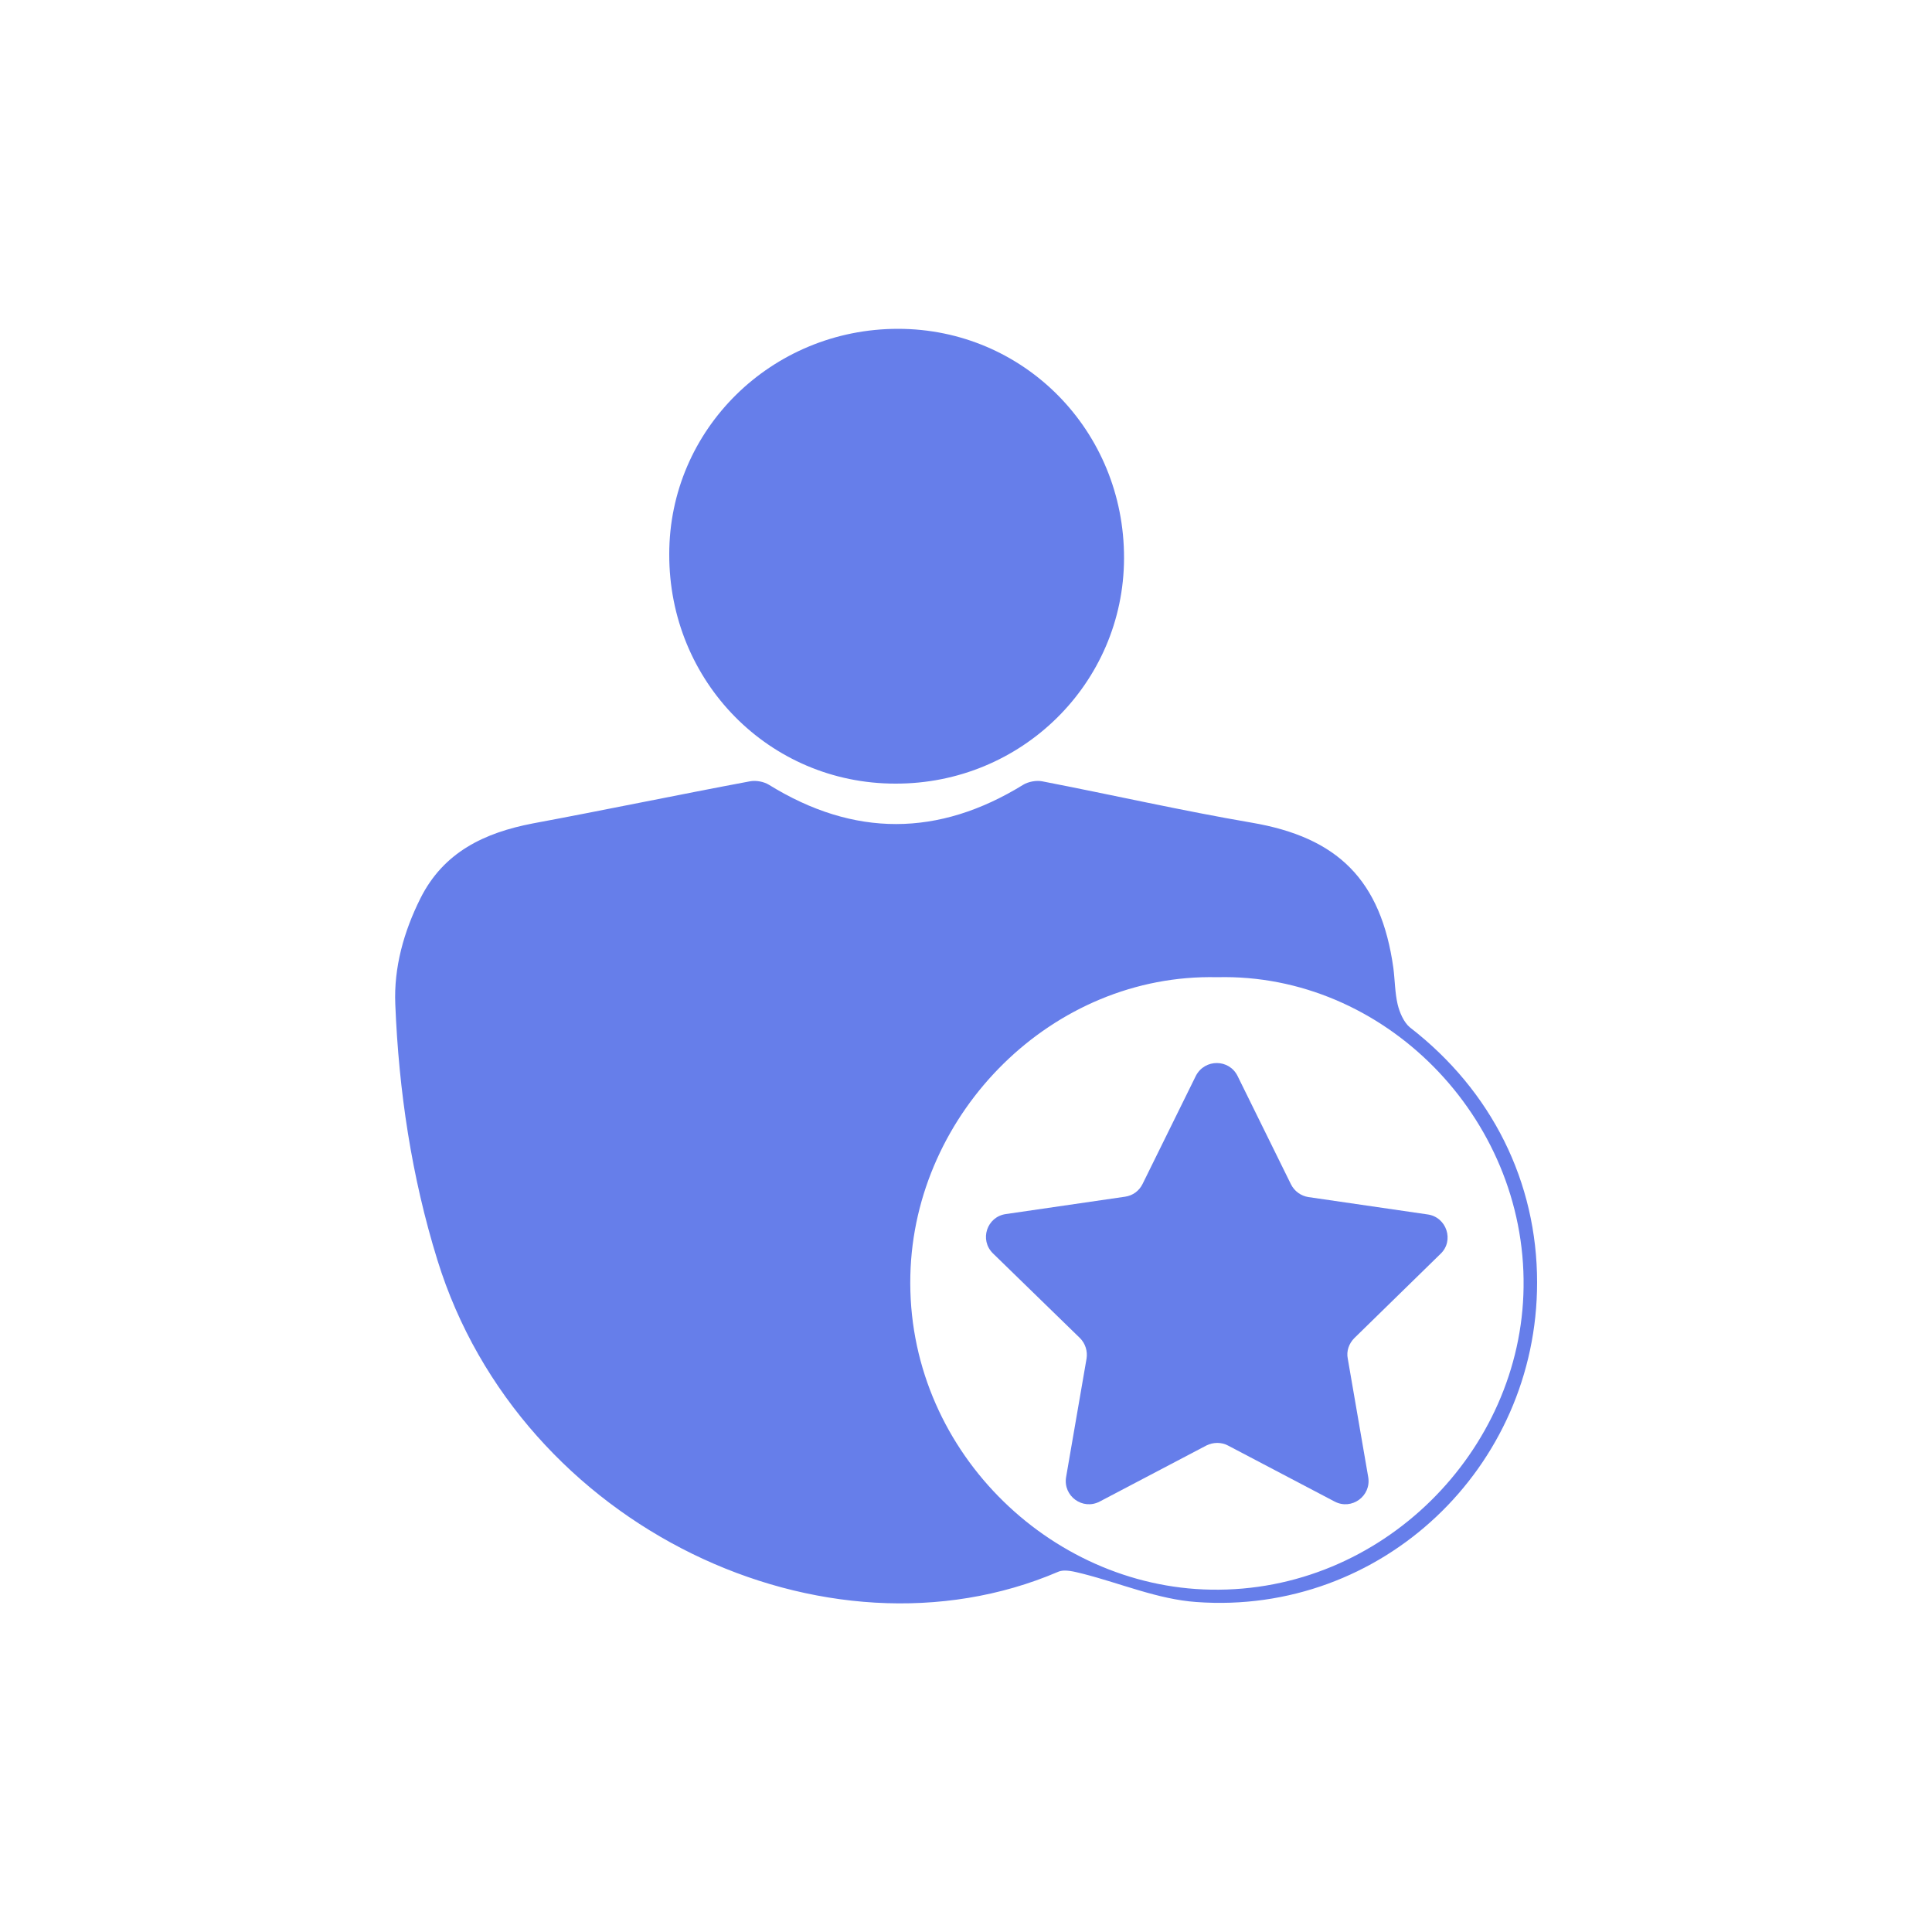 <svg xmlns="http://www.w3.org/2000/svg" viewBox="-133 135 500 500">
  <g fill="#667eea">
    <path d="M264.8 466.9c0 48-40.3 86.2-88.2 82.7-9.9-.7-19.5-4.8-29.3-7.3-2.1-.5-4.7-1.3-6.5-.5C81 567.4 1.7 530.6-19.8 461.1c-6.7-21.6-10-43.8-10.9-66.2-.4-9.5 2.2-18.8 6.5-27.4 6-12 16.6-17 29.1-19.4 18.8-3.5 37.5-7.4 56.2-10.9 1.6-.3 3.6.1 4.9.9 22 13.6 43.9 13.5 65.8 0 1.3-.8 3.4-1.2 4.9-.9 18.1 3.5 36.1 7.6 54.2 10.7 22.3 3.8 33.5 14.8 36.7 37.6.4 3.1.4 6.4 1.1 9.4.5 2.1 1.6 4.7 3.2 6 21.2 16.4 32.9 40 32.9 66zm-82.8-79c-42.6-1-78.4 35-79.4 77.1-1.1 44.8 35.9 80.7 77.8 81.4 44.2.8 80.4-35.9 80.9-78.3.6-44-36.2-81.3-79.3-80.2z"/>
    <path d="M98.7 337.8c-32.6 0-58.6-26.4-58.5-59.4 0-32.3 26.5-58.3 59.2-58.3 32.6 0 58.6 26.4 58.5 59.4-.1 32.3-26.5 58.4-59.2 58.3zM187.3 413.5l13.8 28c.9 1.8 2.6 3 4.5 3.3l30.9 4.5c4.9.7 6.9 6.8 3.3 10.2l-22.3 21.8c-1.4 1.4-2.1 3.4-1.7 5.3l5.3 30.7c.8 4.9-4.3 8.6-8.7 6.3l-27.6-14.5c-1.7-.9-3.8-.9-5.6 0l-27.6 14.5c-4.4 2.3-9.5-1.4-8.7-6.3l5.3-30.7c.3-1.9-.3-3.9-1.7-5.3L124 459.4c-3.6-3.5-1.6-9.5 3.3-10.2l30.9-4.5c2-.3 3.6-1.5 4.5-3.3l13.8-28c2.3-4.4 8.6-4.4 10.8.1z"/>
  </g>
</svg>